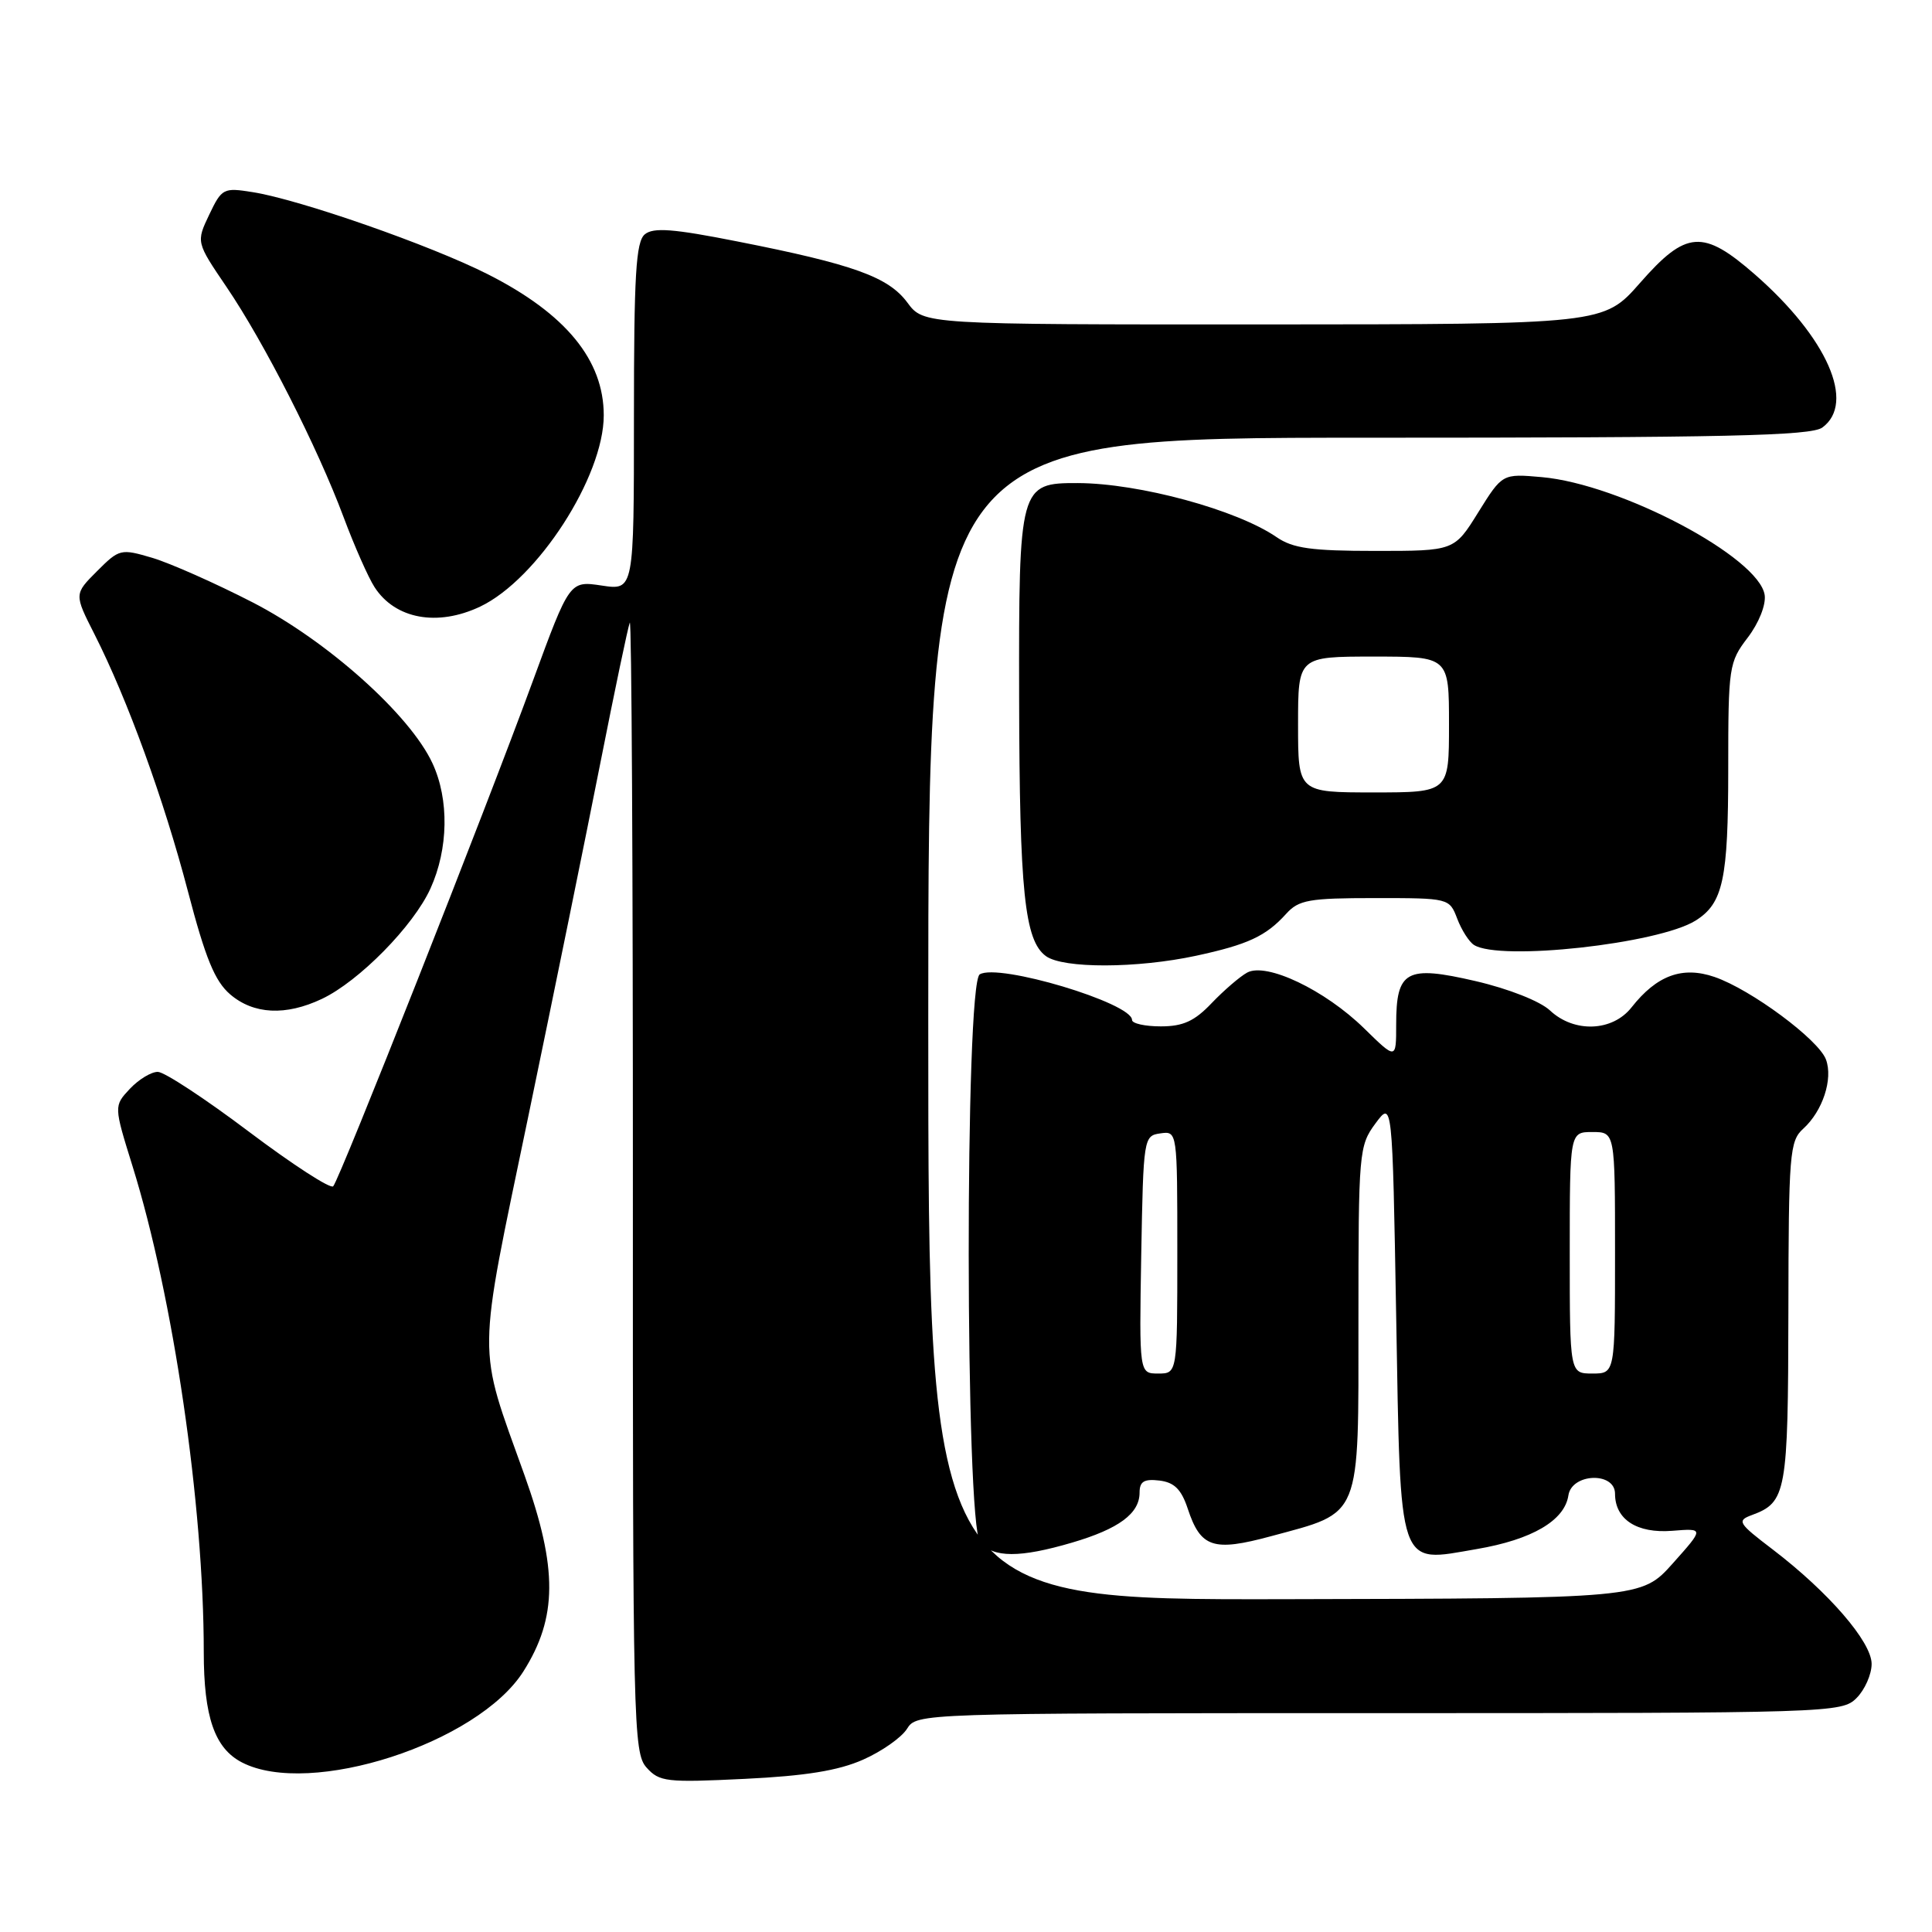 <?xml version="1.0" encoding="UTF-8" standalone="no"?>
<!DOCTYPE svg PUBLIC "-//W3C//DTD SVG 1.1//EN" "http://www.w3.org/Graphics/SVG/1.1/DTD/svg11.dtd" >
<svg xmlns="http://www.w3.org/2000/svg" xmlns:xlink="http://www.w3.org/1999/xlink" version="1.1" viewBox="0 0 256 256">
 <g >
 <path fill="currentColor"
d=" M 114.35 233.17 C 116.84 232.07 119.46 230.23 120.18 229.08 C 121.48 227.01 121.75 227.00 182.74 227.00 C 242.67 227.00 244.04 226.96 246.00 225.00 C 247.10 223.90 248.00 221.86 248.00 220.48 C 248.00 217.56 242.30 210.97 234.89 205.31 C 230.29 201.81 230.11 201.50 232.14 200.75 C 236.71 199.06 236.93 197.80 236.97 173.90 C 237.00 152.85 237.13 151.19 238.94 149.56 C 241.51 147.23 242.91 142.98 241.95 140.39 C 240.97 137.75 232.01 131.11 227.18 129.45 C 222.92 127.99 219.54 129.23 216.19 133.48 C 213.66 136.70 208.58 136.89 205.38 133.89 C 204.08 132.67 199.91 131.02 195.52 130.00 C 186.32 127.87 185.00 128.59 185.00 135.78 C 185.00 140.42 185.00 140.42 180.75 136.26 C 175.56 131.18 167.82 127.49 165.26 128.87 C 164.29 129.40 162.18 131.22 160.56 132.91 C 158.28 135.31 156.77 136.00 153.81 136.00 C 151.72 136.00 150.00 135.62 150.00 135.15 C 150.00 132.90 132.27 127.59 129.82 129.11 C 127.84 130.34 127.89 201.96 129.87 204.35 C 131.60 206.43 135.14 206.44 142.07 204.40 C 148.25 202.58 151.00 200.55 151.00 197.78 C 151.00 196.30 151.60 195.94 153.63 196.18 C 155.60 196.42 156.53 197.34 157.38 199.90 C 159.09 205.08 160.75 205.63 168.40 203.56 C 180.50 200.29 180.00 201.52 180.00 174.89 C 180.00 152.64 180.07 151.82 182.25 148.87 C 184.50 145.83 184.50 145.83 185.00 174.38 C 185.60 208.43 185.13 207.07 195.67 205.26 C 203.01 204.01 207.32 201.48 207.82 198.15 C 208.26 195.20 214.00 194.99 214.00 197.93 C 214.00 201.33 216.90 203.21 221.57 202.84 C 225.81 202.50 225.81 202.50 221.66 207.15 C 217.50 211.80 217.50 211.80 170.25 211.90 C 123.00 212.00 123.00 212.00 123.00 135.00 C 123.00 58.00 123.00 58.00 181.31 58.00 C 228.70 58.00 239.96 57.75 241.47 56.65 C 245.92 53.39 242.12 44.76 232.56 36.39 C 225.65 30.35 223.43 30.51 217.31 37.49 C 212.50 42.97 212.50 42.97 167.44 42.99 C 122.38 43.00 122.38 43.00 120.23 40.09 C 117.71 36.69 113.07 35.02 97.69 31.99 C 89.22 30.31 86.57 30.11 85.44 31.05 C 84.26 32.03 84.00 36.43 84.00 55.24 C 84.00 78.23 84.00 78.23 79.74 77.59 C 75.48 76.95 75.48 76.95 70.61 90.22 C 64.32 107.40 45.00 156.29 44.15 157.19 C 43.79 157.57 38.78 154.32 33.00 149.97 C 27.22 145.61 21.79 142.04 20.92 142.03 C 20.06 142.01 18.39 143.02 17.21 144.27 C 15.08 146.55 15.08 146.55 17.56 154.52 C 22.96 171.87 27.00 199.40 27.00 218.91 C 27.00 227.49 28.44 231.66 32.06 233.53 C 41.07 238.19 63.33 230.99 69.36 221.46 C 73.87 214.33 73.91 207.81 69.51 195.50 C 63.18 177.82 63.15 180.89 70.01 147.89 C 73.37 131.73 77.67 110.62 79.57 101.00 C 81.47 91.38 83.22 83.05 83.45 82.50 C 83.69 81.95 83.87 115.40 83.86 156.83 C 83.84 228.47 83.92 232.26 85.67 234.21 C 87.37 236.11 88.31 236.21 98.66 235.71 C 106.73 235.32 111.07 234.62 114.35 233.17 Z  M 42.65 132.36 C 47.57 130.03 54.79 122.69 57.04 117.73 C 59.42 112.48 59.53 105.94 57.31 101.15 C 54.33 94.71 43.38 84.92 33.48 79.82 C 28.54 77.28 22.56 74.63 20.19 73.92 C 16.00 72.68 15.81 72.73 12.86 75.68 C 9.82 78.72 9.82 78.72 12.52 84.04 C 16.90 92.69 21.71 105.93 24.90 118.10 C 27.22 126.97 28.46 130.00 30.49 131.75 C 33.60 134.42 37.86 134.63 42.65 132.36 Z  M 158.50 126.64 C 165.35 125.16 167.74 124.05 170.42 121.09 C 172.09 119.24 173.43 119.00 182.18 119.00 C 192.01 119.00 192.05 119.01 193.09 121.73 C 193.66 123.23 194.66 124.80 195.31 125.21 C 198.72 127.38 219.77 125.06 224.68 121.98 C 228.32 119.69 229.00 116.54 229.00 101.89 C 229.00 88.36 229.09 87.75 231.58 84.49 C 233.06 82.55 234.01 80.15 233.83 78.85 C 233.10 73.85 214.75 64.14 204.28 63.22 C 199.07 62.76 199.07 62.76 195.88 67.88 C 192.70 73.00 192.70 73.00 182.25 73.00 C 173.78 73.00 171.31 72.66 169.15 71.17 C 163.88 67.55 150.98 64.04 142.81 64.01 C 135.09 63.99 134.99 64.36 135.04 92.47 C 135.09 118.17 135.76 124.62 138.59 126.69 C 140.87 128.35 150.65 128.33 158.50 126.64 Z  M 63.62 80.38 C 71.21 76.77 80.00 63.17 80.00 55.03 C 80.00 47.70 74.96 41.57 64.66 36.35 C 57.09 32.51 39.73 26.45 33.48 25.46 C 29.61 24.84 29.39 24.95 27.72 28.45 C 25.99 32.09 25.99 32.09 30.02 38.03 C 34.99 45.35 42.06 59.24 45.53 68.53 C 46.96 72.36 48.81 76.54 49.63 77.80 C 52.36 82.03 57.96 83.06 63.62 80.38 Z  M 151.22 166.25 C 151.50 150.77 151.54 150.49 153.75 150.18 C 156.00 149.86 156.00 149.86 156.00 165.93 C 156.00 182.00 156.00 182.00 153.47 182.00 C 150.95 182.00 150.95 182.00 151.22 166.25 Z  M 208.00 166.00 C 208.00 150.00 208.00 150.00 211.00 150.00 C 214.00 150.00 214.00 150.00 214.00 166.00 C 214.00 182.00 214.00 182.00 211.00 182.00 C 208.00 182.00 208.00 182.00 208.00 166.00 Z  M 172.00 96.00 C 172.00 87.00 172.00 87.00 182.00 87.00 C 192.00 87.00 192.00 87.00 192.00 96.00 C 192.00 105.00 192.00 105.00 182.00 105.00 C 172.00 105.00 172.00 105.00 172.00 96.00 Z "/>
</g>
</svg>